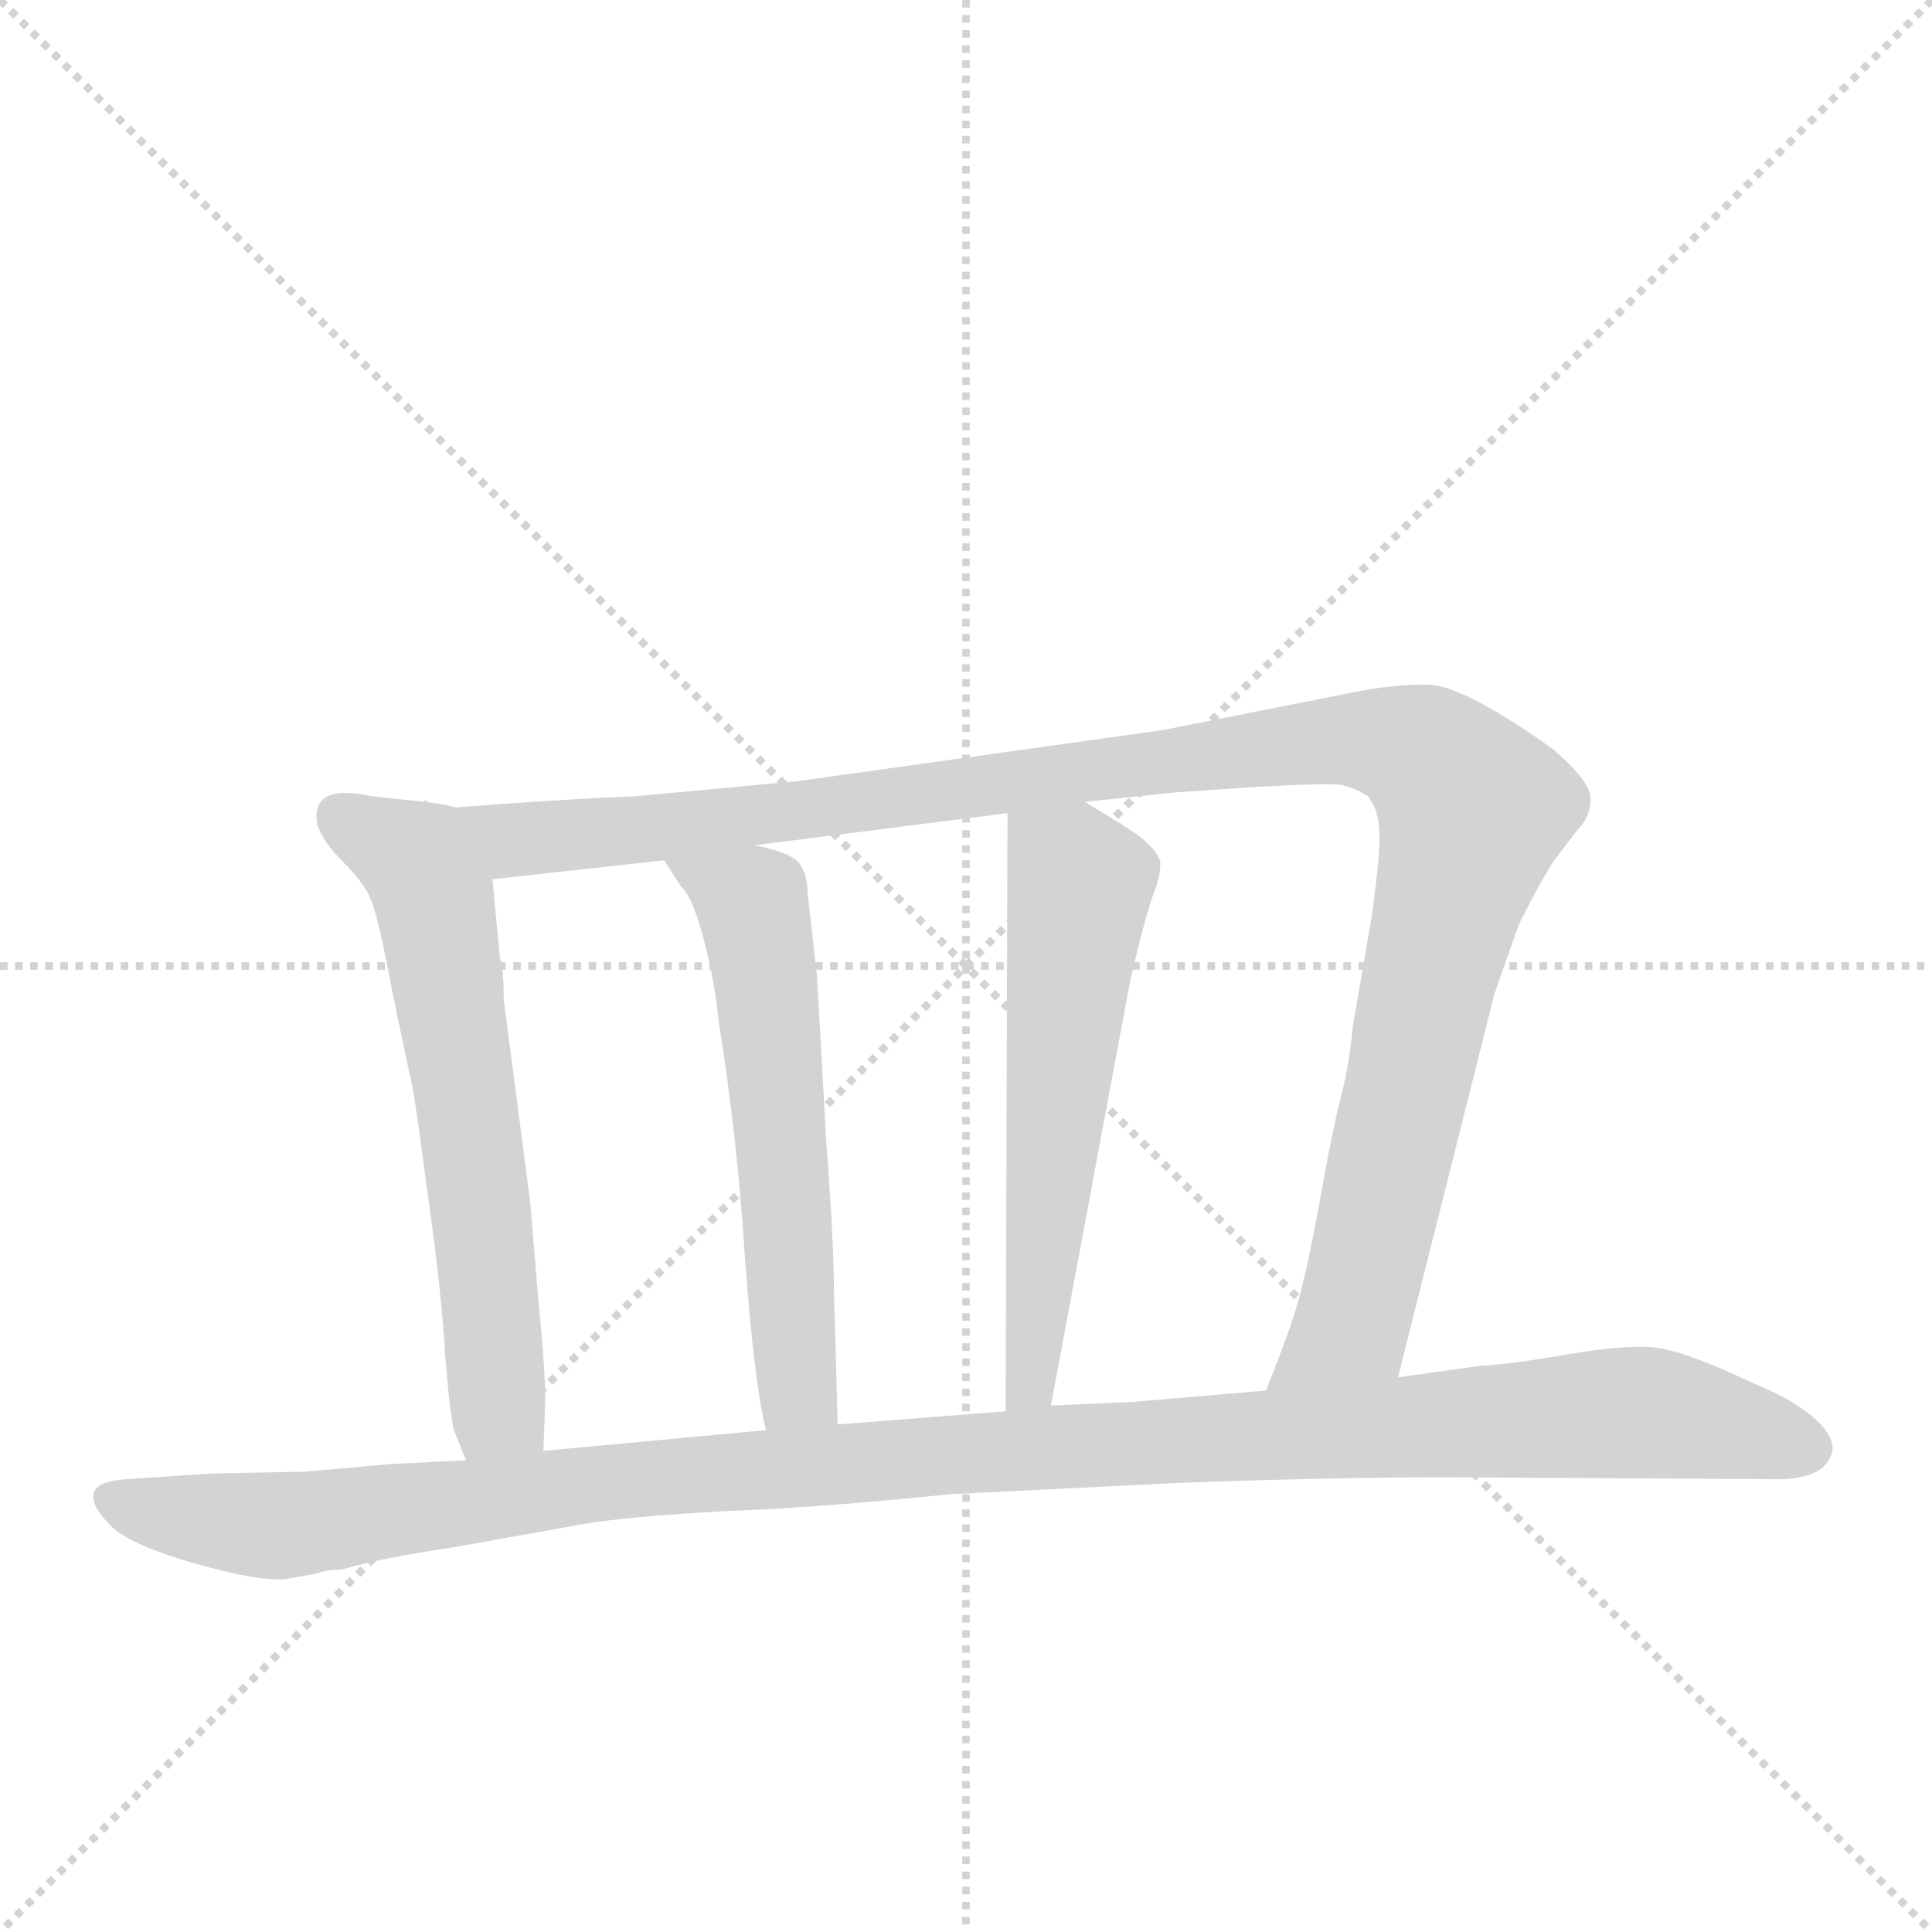 <svg version="1.1" viewBox="0 0 1024 1024" xmlns="http://www.w3.org/2000/svg">
  <g stroke="lightgray" stroke-dasharray="1,1" stroke-width="1" transform="scale(4, 4)">
    <line x1="0" y1="0" x2="256" y2="256"></line>
    <line x1="256" y1="0" x2="0" y2="256"></line>
    <line x1="128" y1="0" x2="128" y2="256"></line>
    <line x1="0" y1="128" x2="256" y2="128"></line>
  </g>
  <g transform="scale(1, -1) translate(0, -860)">
    <style type="text/css">
      
        @keyframes keyframes0 {
          from {
            stroke: blue;
            stroke-dashoffset: 620;
            stroke-width: 128;
          }
          67% {
            animation-timing-function: step-end;
            stroke: blue;
            stroke-dashoffset: 0;
            stroke-width: 128;
          }
          to {
            stroke: black;
            stroke-width: 1024;
          }
        }
        #make-me-a-hanzi-animation-0 {
          animation: keyframes0 0.755s both;
          animation-delay: 0s;
          animation-timing-function: linear;
        }
      
        @keyframes keyframes1 {
          from {
            stroke: blue;
            stroke-dashoffset: 1150;
            stroke-width: 128;
          }
          79% {
            animation-timing-function: step-end;
            stroke: blue;
            stroke-dashoffset: 0;
            stroke-width: 128;
          }
          to {
            stroke: black;
            stroke-width: 1024;
          }
        }
        #make-me-a-hanzi-animation-1 {
          animation: keyframes1 1.186s both;
          animation-delay: 0.755s;
          animation-timing-function: linear;
        }
      
        @keyframes keyframes2 {
          from {
            stroke: blue;
            stroke-dashoffset: 578;
            stroke-width: 128;
          }
          65% {
            animation-timing-function: step-end;
            stroke: blue;
            stroke-dashoffset: 0;
            stroke-width: 128;
          }
          to {
            stroke: black;
            stroke-width: 1024;
          }
        }
        #make-me-a-hanzi-animation-2 {
          animation: keyframes2 0.72s both;
          animation-delay: 1.94s;
          animation-timing-function: linear;
        }
      
        @keyframes keyframes3 {
          from {
            stroke: blue;
            stroke-dashoffset: 576;
            stroke-width: 128;
          }
          65% {
            animation-timing-function: step-end;
            stroke: blue;
            stroke-dashoffset: 0;
            stroke-width: 128;
          }
          to {
            stroke: black;
            stroke-width: 1024;
          }
        }
        #make-me-a-hanzi-animation-3 {
          animation: keyframes3 0.719s both;
          animation-delay: 2.661s;
          animation-timing-function: linear;
        }
      
        @keyframes keyframes4 {
          from {
            stroke: blue;
            stroke-dashoffset: 1159;
            stroke-width: 128;
          }
          79% {
            animation-timing-function: step-end;
            stroke: blue;
            stroke-dashoffset: 0;
            stroke-width: 128;
          }
          to {
            stroke: black;
            stroke-width: 1024;
          }
        }
        #make-me-a-hanzi-animation-4 {
          animation: keyframes4 1.193s both;
          animation-delay: 3.38s;
          animation-timing-function: linear;
        }
      
    </style>
    
      <path d="M 225 435 L 197 438 Q 165 445 168 424 Q 170 415 182 403 Q 194 391 197 382 Q 201 372 208 334 L 217 291 Q 219 286 226 232 Q 234 177 236 141 Q 239 105 241 101 L 247 86 C 258 58 287 61 288 91 L 289 118 Q 289 134 285 175 L 281 223 L 267 330 Q 267 347 265 352 L 261 394 C 258 424 255 432 225 435 Z" fill="lightgray"></path>
    
      <path d="M 741 130 L 792 333 L 805 370 Q 815 390 823 403 L 836 420 Q 843 427 843 436 Q 844 445 823 463 Q 778 495 759 497 Q 740 498 712 492 L 616 473 L 423 446 L 337 438 Q 291 436 241 432 C 224 431 226 439 225 435 C 195 437 231 391 261 394 L 352 404 L 400 412 L 534 429 L 575 435 L 623 440 L 667 443 Q 703 445 711 444 Q 719 442 725 438 Q 730 432 731 421 Q 732 410 727 374 L 717 316 Q 715 293 709 272 L 704 248 Q 694 192 690 178 Q 687 163 671 123 C 660 95 734 101 741 130 Z" fill="lightgray"></path>
    
      <path d="M 352 404 L 361 390 Q 367 385 373 362 Q 379 339 381 318 Q 391 256 395 191 Q 400 125 406 102 C 412 73 445 75 444 105 L 442 176 Q 442 201 438 254 L 433 343 L 428 387 Q 428 396 424 402 Q 420 408 400 412 C 371 419 337 427 352 404 Z" fill="lightgray"></path>
    
      <path d="M 534 429 L 533 112 C 533 82 551 86 557 115 L 599 340 L 604 361 Q 609 380 612 388 Q 615 395 615 403 Q 613 412 593 424 L 575 435 C 549 451 534 459 534 429 Z" fill="lightgray"></path>
    
      <path d="M 162 80 L 112 79 L 67 76 Q 37 74 58 52 Q 67 42 101 32 Q 135 22 151 23 L 168 26 Q 172 28 181 28 Q 200 34 241 40 L 308 52 Q 330 56 383 59 Q 436 61 503 68 L 624 74 Q 705 77 767 77 L 942 76 Q 967 76 971 90 Q 973 98 962 108 Q 951 118 929 127 Q 891 145 875 146 Q 859 147 830 142 Q 801 137 784 136 L 741 130 L 671 123 L 601 117 L 557 115 L 533 112 L 444 105 L 406 102 L 288 91 L 247 86 L 207 84 L 162 80 Z" fill="lightgray"></path>
    
    
      <clipPath id="make-me-a-hanzi-clip-0">
        <path d="M 225 435 L 197 438 Q 165 445 168 424 Q 170 415 182 403 Q 194 391 197 382 Q 201 372 208 334 L 217 291 Q 219 286 226 232 Q 234 177 236 141 Q 239 105 241 101 L 247 86 C 258 58 287 61 288 91 L 289 118 Q 289 134 285 175 L 281 223 L 267 330 Q 267 347 265 352 L 261 394 C 258 424 255 432 225 435 Z"></path>
      </clipPath>
      <path clip-path="url(#make-me-a-hanzi-clip-0)" d="M 179 428 L 212 410 L 233 370 L 264 122 L 253 93" fill="none" id="make-me-a-hanzi-animation-0" stroke-dasharray="492 984" stroke-linecap="round"></path>
    
      <clipPath id="make-me-a-hanzi-clip-1">
        <path d="M 741 130 L 792 333 L 805 370 Q 815 390 823 403 L 836 420 Q 843 427 843 436 Q 844 445 823 463 Q 778 495 759 497 Q 740 498 712 492 L 616 473 L 423 446 L 337 438 Q 291 436 241 432 C 224 431 226 439 225 435 C 195 437 231 391 261 394 L 352 404 L 400 412 L 534 429 L 575 435 L 623 440 L 667 443 Q 703 445 711 444 Q 719 442 725 438 Q 730 432 731 421 Q 732 410 727 374 L 717 316 Q 715 293 709 272 L 704 248 Q 694 192 690 178 Q 687 163 671 123 C 660 95 734 101 741 130 Z"></path>
      </clipPath>
      <path clip-path="url(#make-me-a-hanzi-clip-1)" d="M 236 429 L 269 414 L 710 468 L 755 460 L 781 431 L 728 203 L 717 158 L 677 131" fill="none" id="make-me-a-hanzi-animation-1" stroke-dasharray="1022 2044" stroke-linecap="round"></path>
    
      <clipPath id="make-me-a-hanzi-clip-2">
        <path d="M 352 404 L 361 390 Q 367 385 373 362 Q 379 339 381 318 Q 391 256 395 191 Q 400 125 406 102 C 412 73 445 75 444 105 L 442 176 Q 442 201 438 254 L 433 343 L 428 387 Q 428 396 424 402 Q 420 408 400 412 C 371 419 337 427 352 404 Z"></path>
      </clipPath>
      <path clip-path="url(#make-me-a-hanzi-clip-2)" d="M 358 403 L 400 376 L 423 124 L 412 108" fill="none" id="make-me-a-hanzi-animation-2" stroke-dasharray="450 900" stroke-linecap="round"></path>
    
      <clipPath id="make-me-a-hanzi-clip-3">
        <path d="M 534 429 L 533 112 C 533 82 551 86 557 115 L 599 340 L 604 361 Q 609 380 612 388 Q 615 395 615 403 Q 613 412 593 424 L 575 435 C 549 451 534 459 534 429 Z"></path>
      </clipPath>
      <path clip-path="url(#make-me-a-hanzi-clip-3)" d="M 542 421 L 568 400 L 572 389 L 547 127 L 538 120" fill="none" id="make-me-a-hanzi-animation-3" stroke-dasharray="448 896" stroke-linecap="round"></path>
    
      <clipPath id="make-me-a-hanzi-clip-4">
        <path d="M 162 80 L 112 79 L 67 76 Q 37 74 58 52 Q 67 42 101 32 Q 135 22 151 23 L 168 26 Q 172 28 181 28 Q 200 34 241 40 L 308 52 Q 330 56 383 59 Q 436 61 503 68 L 624 74 Q 705 77 767 77 L 942 76 Q 967 76 971 90 Q 973 98 962 108 Q 951 118 929 127 Q 891 145 875 146 Q 859 147 830 142 Q 801 137 784 136 L 741 130 L 671 123 L 601 117 L 557 115 L 533 112 L 444 105 L 406 102 L 288 91 L 247 86 L 207 84 L 162 80 Z"></path>
      </clipPath>
      <path clip-path="url(#make-me-a-hanzi-clip-4)" d="M 62 64 L 150 51 L 341 77 L 844 111 L 893 109 L 959 93" fill="none" id="make-me-a-hanzi-animation-4" stroke-dasharray="1031 2062" stroke-linecap="round"></path>
    
  </g>
</svg>